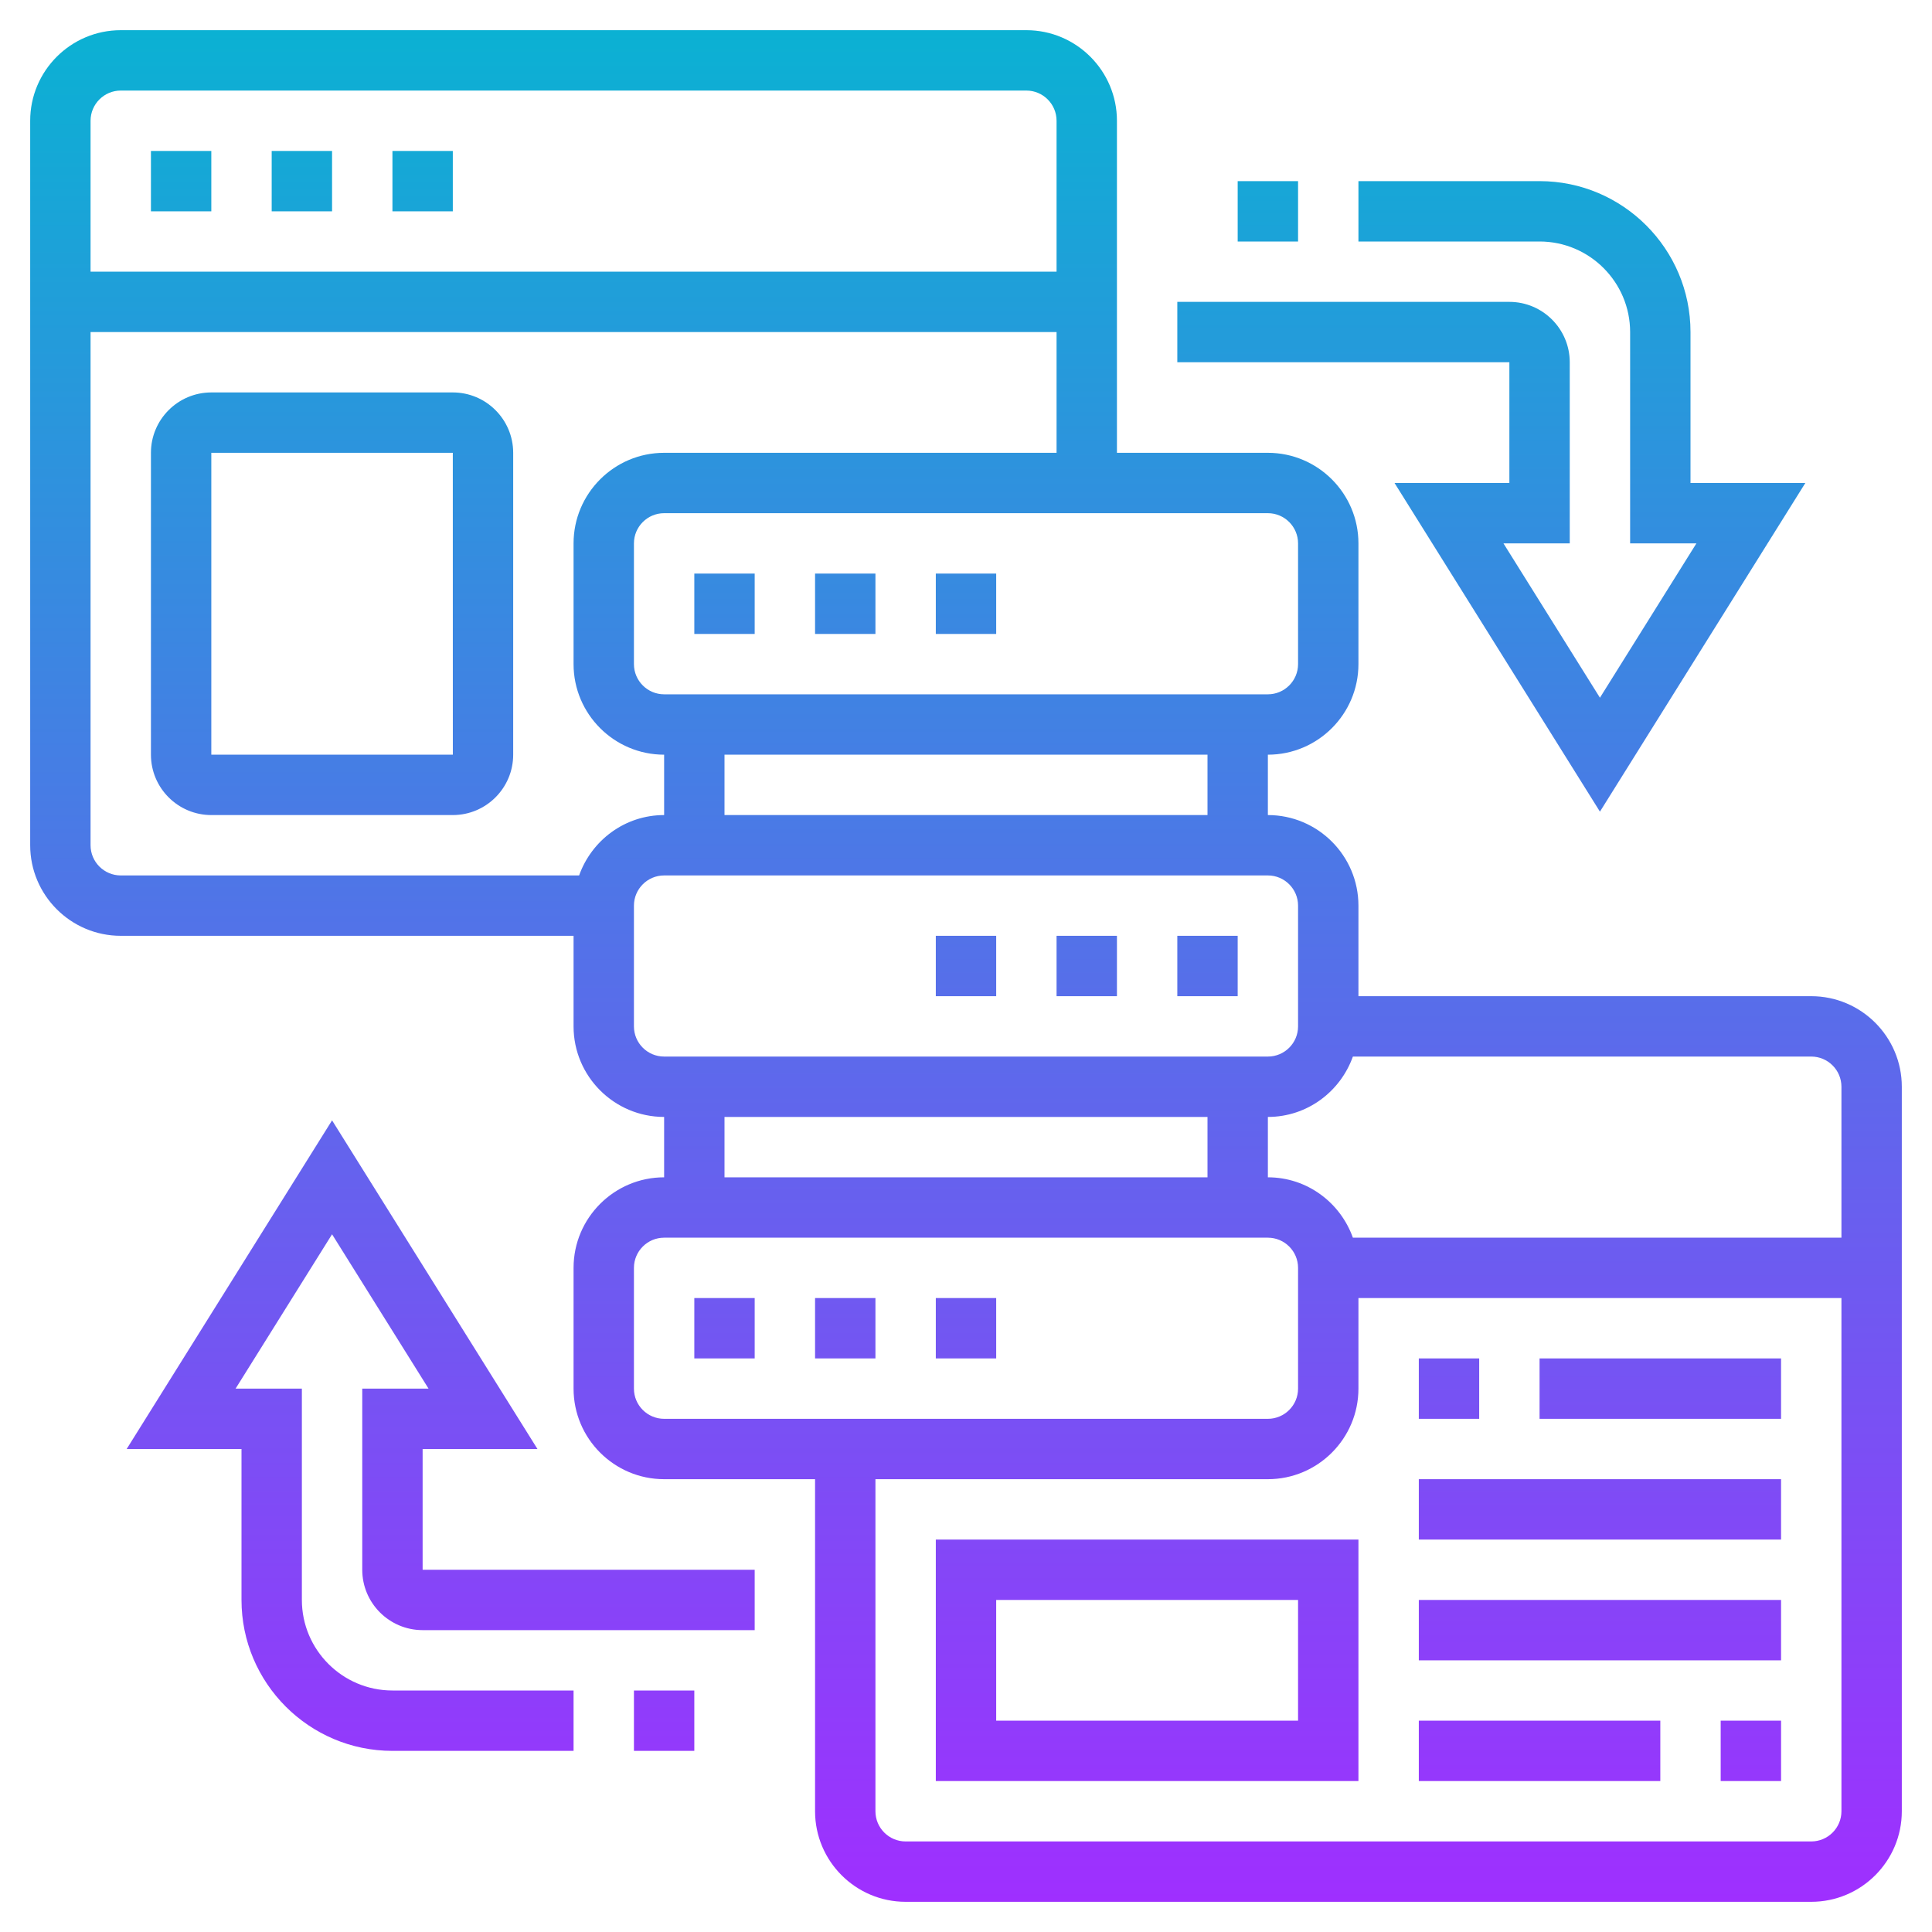 <svg id="Layer_5" enable-background="new 0 0 64 64" height="512" viewBox="0 0 64 64" width="512" xmlns="http://www.w3.org/2000/svg" xmlns:xlink="http://www.w3.org/1999/xlink"><linearGradient id="SVGID_1_" gradientUnits="userSpaceOnUse" x1="32" x2="32" y1="63" y2="1"><stop offset="0" stop-color="#9f2fff"/><stop offset="1" stop-color="#0bb1d3"/></linearGradient><path d="m15 7h-2v-2h2zm-4-2h-2v2h2zm-4 0h-2v2h2zm26 14h-2v2h2zm-4 0h-2v2h2zm-4 0h-2v2h2zm6 26h2v-2h-2zm-4 0h2v-2h-2zm-4 0h2v-2h-2zm18-14h-2v2h2zm-8 0h-2v2h2zm4 0h-2v2h2zm26 5v24c0 1.654-1.346 3-3 3h-30c-1.654 0-3-1.346-3-3v-11h-5c-1.654 0-3-1.346-3-3v-4c0-1.654 1.346-3 3-3v-2c-1.654 0-3-1.346-3-3v-3h-15c-1.654 0-3-1.346-3-3v-24c0-1.654 1.346-3 3-3h30c1.654 0 3 1.346 3 3v11h5c1.654 0 3 1.346 3 3v4c0 1.654-1.346 3-3 3v2c1.654 0 3 1.346 3 3v3h15c1.654 0 3 1.346 3 3zm-3-1h-15.184c-.414 1.161-1.514 2-2.816 2v2c1.302 0 2.402.839 2.816 2h16.184v-5c0-.552-.449-1-1-1zm-20-10h-16v2h16zm2-8h-20c-.551 0-1 .449-1 1v4c0 .551.449 1 1 1h20c.551 0 1-.449 1-1v-4c0-.551-.449-1-1-1zm-39-13v5h32v-5c0-.551-.449-1-1-1h-30c-.551 0-1 .449-1 1zm1 25h15.184c.414-1.161 1.514-2 2.816-2v-2c-1.654 0-3-1.346-3-3v-4c0-1.654 1.346-3 3-3h13v-4h-32v17c0 .551.449 1 1 1zm18 6h20c.551 0 1-.448 1-1v-4c0-.551-.449-1-1-1h-20c-.551 0-1 .449-1 1v4c0 .552.449 1 1 1zm2 4h16v-2h-16zm-2 8h20c.551 0 1-.448 1-1v-4c0-.552-.449-1-1-1h-20c-.551 0-1 .448-1 1v4c0 .552.449 1 1 1zm39 13v-17h-16v3c0 1.654-1.346 3-3 3h-13v11c0 .552.449 1 1 1h30c.551 0 1-.448 1-1zm-38-2v-2h-2v2zm-5.196-10-6.804-10.887-6.804 10.887h3.804v5c0 2.757 2.243 5 5 5h6v-2h-6c-1.654 0-3-1.346-3-3v-7h-2.196l3.196-5.113 3.196 5.113h-2.196v6c0 1.103.897 2 2 2h11v-2h-11v-4zm25.196-40v-2h-2v2zm3.196 8 6.804 10.887 6.804-10.887h-3.804v-5c0-2.757-2.243-5-5-5h-6v2h6c1.654 0 3 1.346 3 3v7h2.196l-3.196 5.113-3.196-5.113h2.196v-6c0-1.103-.897-2-2-2h-11v2h11v4zm-29.196-1v10c0 1.103-.897 2-2 2h-8c-1.103 0-2-.897-2-2v-10c0-1.103.897-2 2-2h8c1.103 0 2 .897 2 2zm-1.999 10-.001-10h-8v10zm15.999 26h14v8h-14zm2 6h10v-4h-10zm16-12h-2v2h2zm2 2h8v-2h-8zm-4 4h12v-2h-12zm0 4h12v-2h-12zm10 4h2v-2h-2zm-10 0h8v-2h-8z" fill="url(#SVGID_1_)"/></svg>